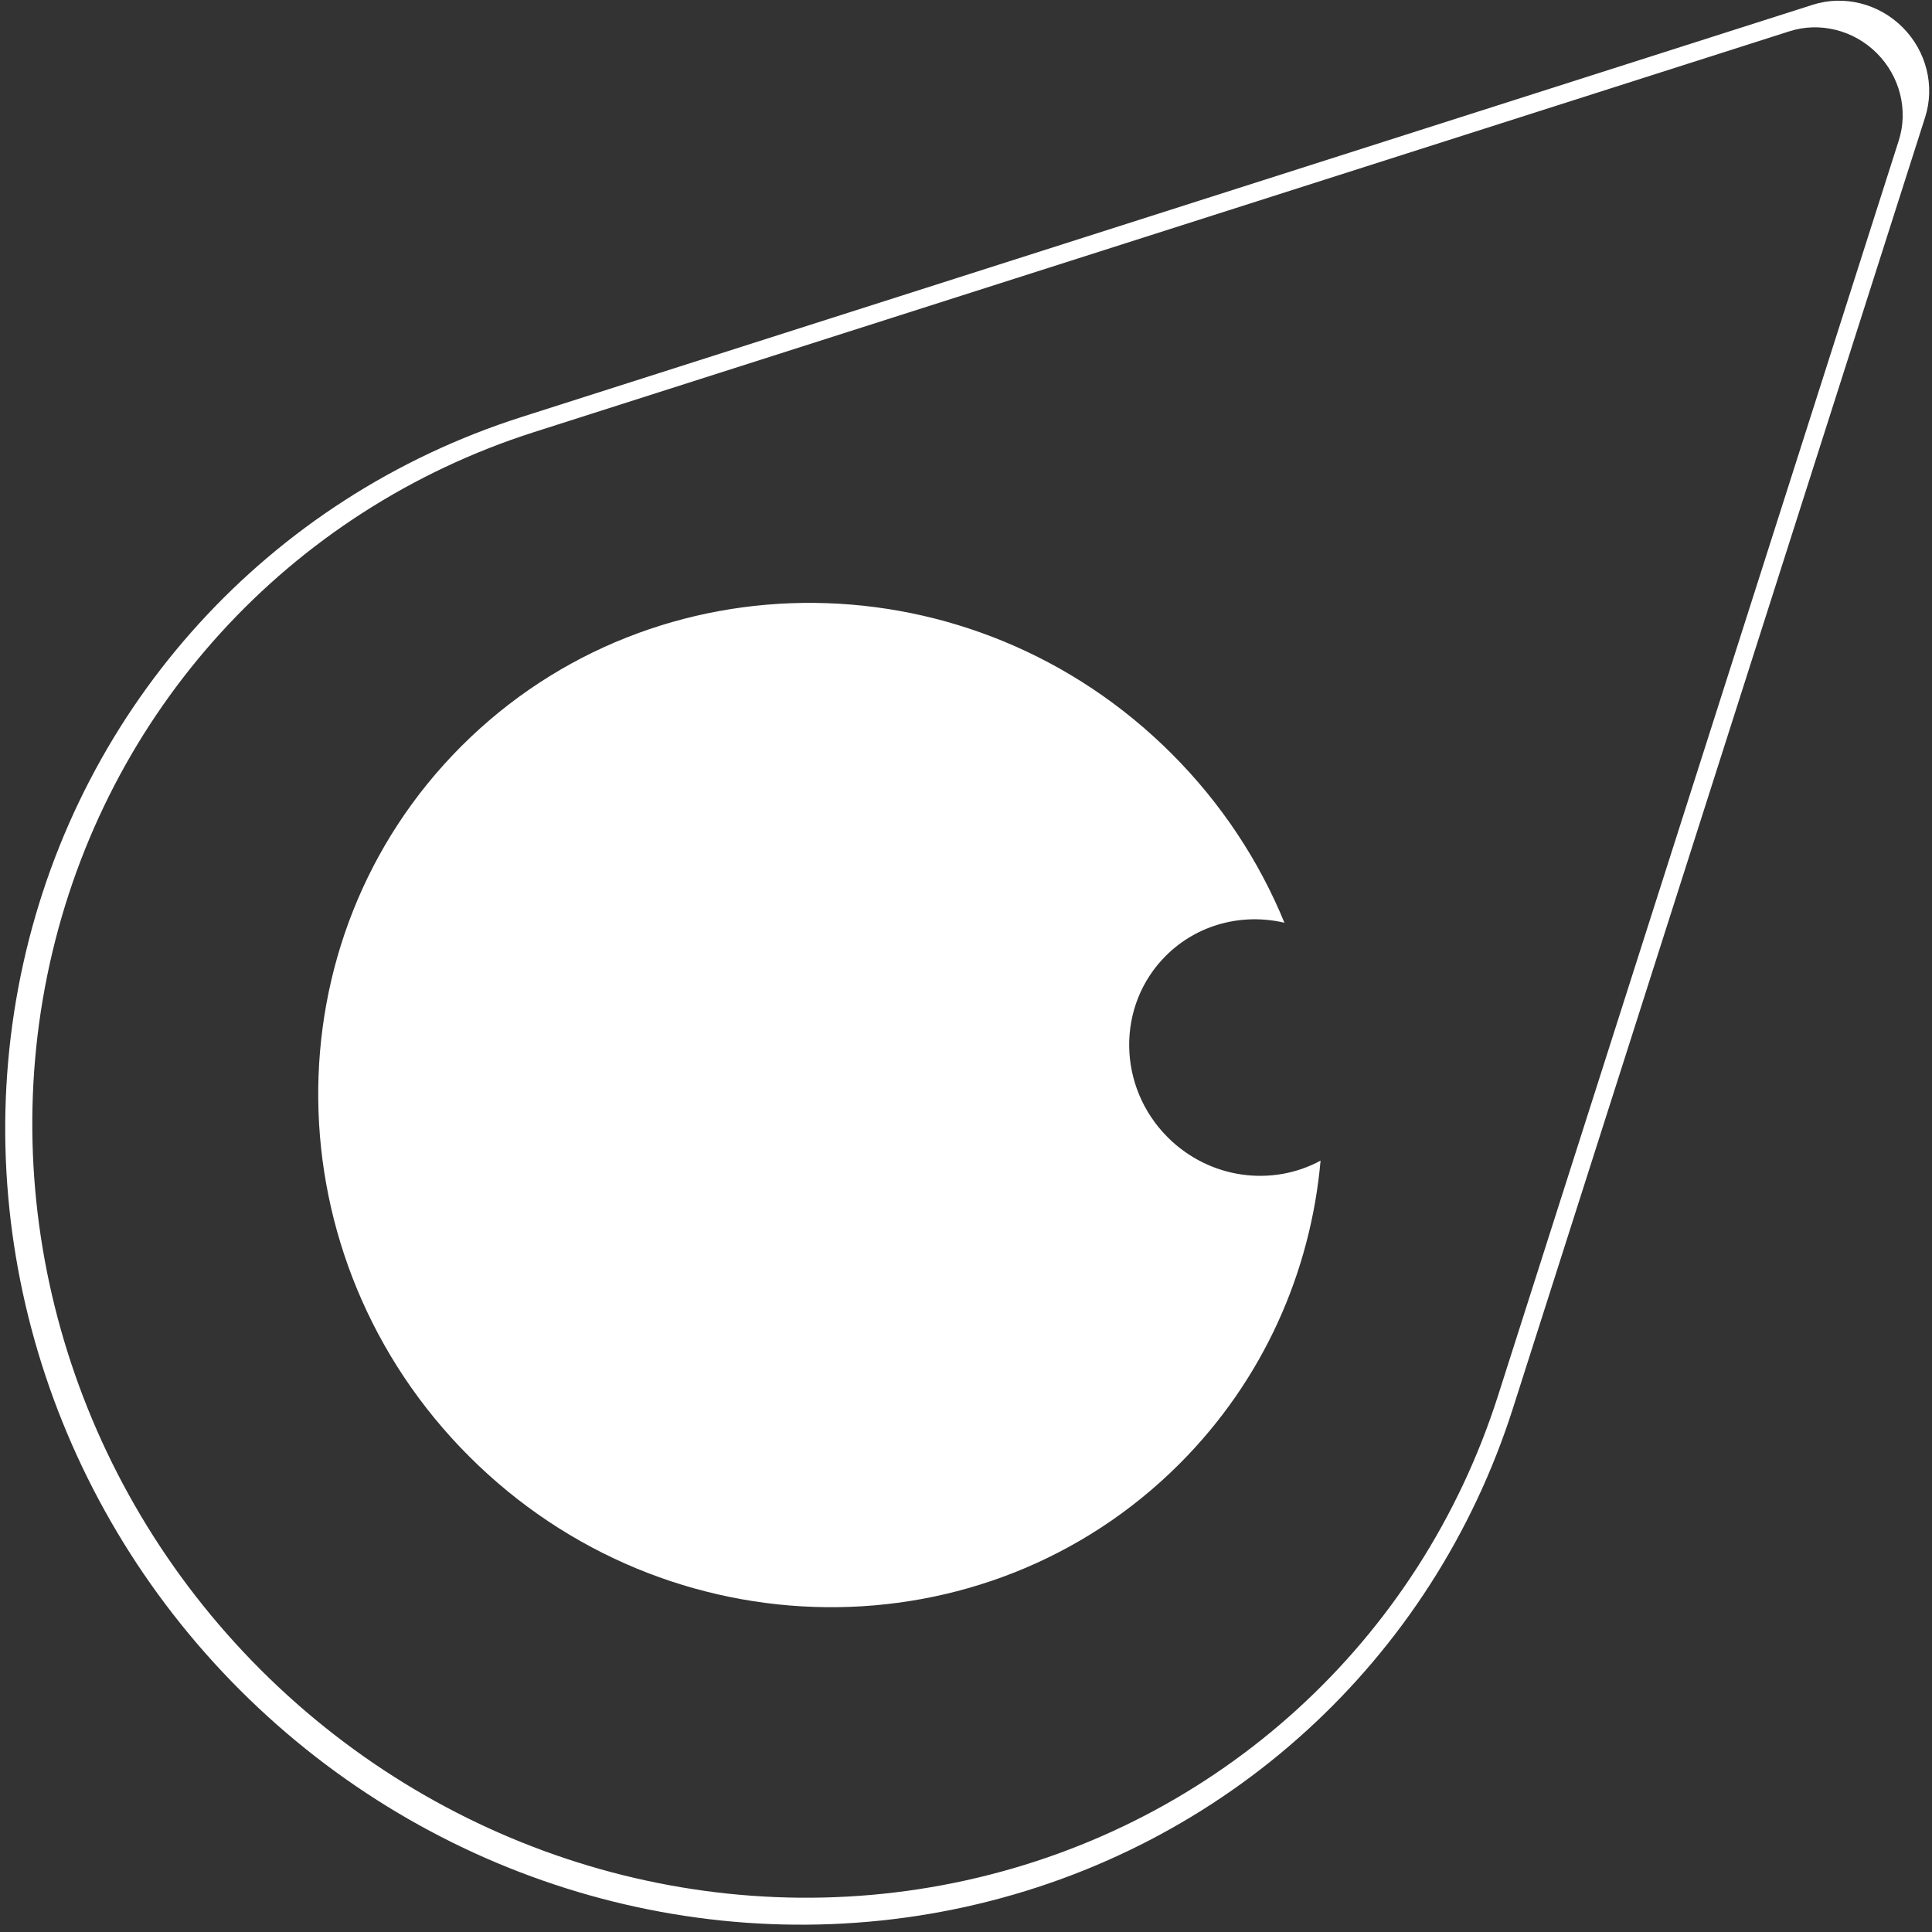 <svg width="209" height="209" viewBox="0 0 209 209" fill="none" xmlns="http://www.w3.org/2000/svg">
<rect x="0" y="0" width="209" height="209" fill="#333333" stroke="none"/>
<path fill-rule="evenodd" clip-rule="evenodd" d="M168.463 137.321L163.66 152.366C154.943 179.668 132.562 200.063 104.51 206.266C76.457 212.47 46.734 203.599 25.955 182.82C5.176 162.041 -3.696 132.317 2.508 104.265C8.712 76.213 29.107 53.832 56.409 45.115L71.454 40.312L196.098 0.516C199.481 -0.564 203.245 0.38 205.82 2.955C208.395 5.53 209.339 9.294 208.259 12.677L168.463 137.321ZM166.716 136.379L162.046 151.005C153.572 177.546 131.814 197.373 104.543 203.404C77.272 209.435 48.377 200.811 28.177 180.61C7.977 160.41 -0.648 131.515 5.383 104.244C11.414 76.973 31.241 55.215 57.783 46.741L72.409 42.071L193.581 3.384C196.87 2.334 200.529 3.252 203.032 5.755C205.535 8.259 206.453 11.917 205.403 15.206L166.716 136.379ZM138.949 99.821C136.228 93.183 132.16 86.947 126.751 81.538C105.318 60.105 70.897 59.734 49.919 80.712C28.941 101.69 29.311 136.111 50.745 157.544C72.179 178.978 106.6 179.348 127.578 158.371C136.699 149.249 141.784 137.586 142.857 125.554C137.615 128.403 130.839 127.549 126.321 123.031C120.846 117.556 120.751 108.763 126.11 103.404C129.565 99.949 134.448 98.761 138.949 99.821Z" fill="white"/>
</svg>
